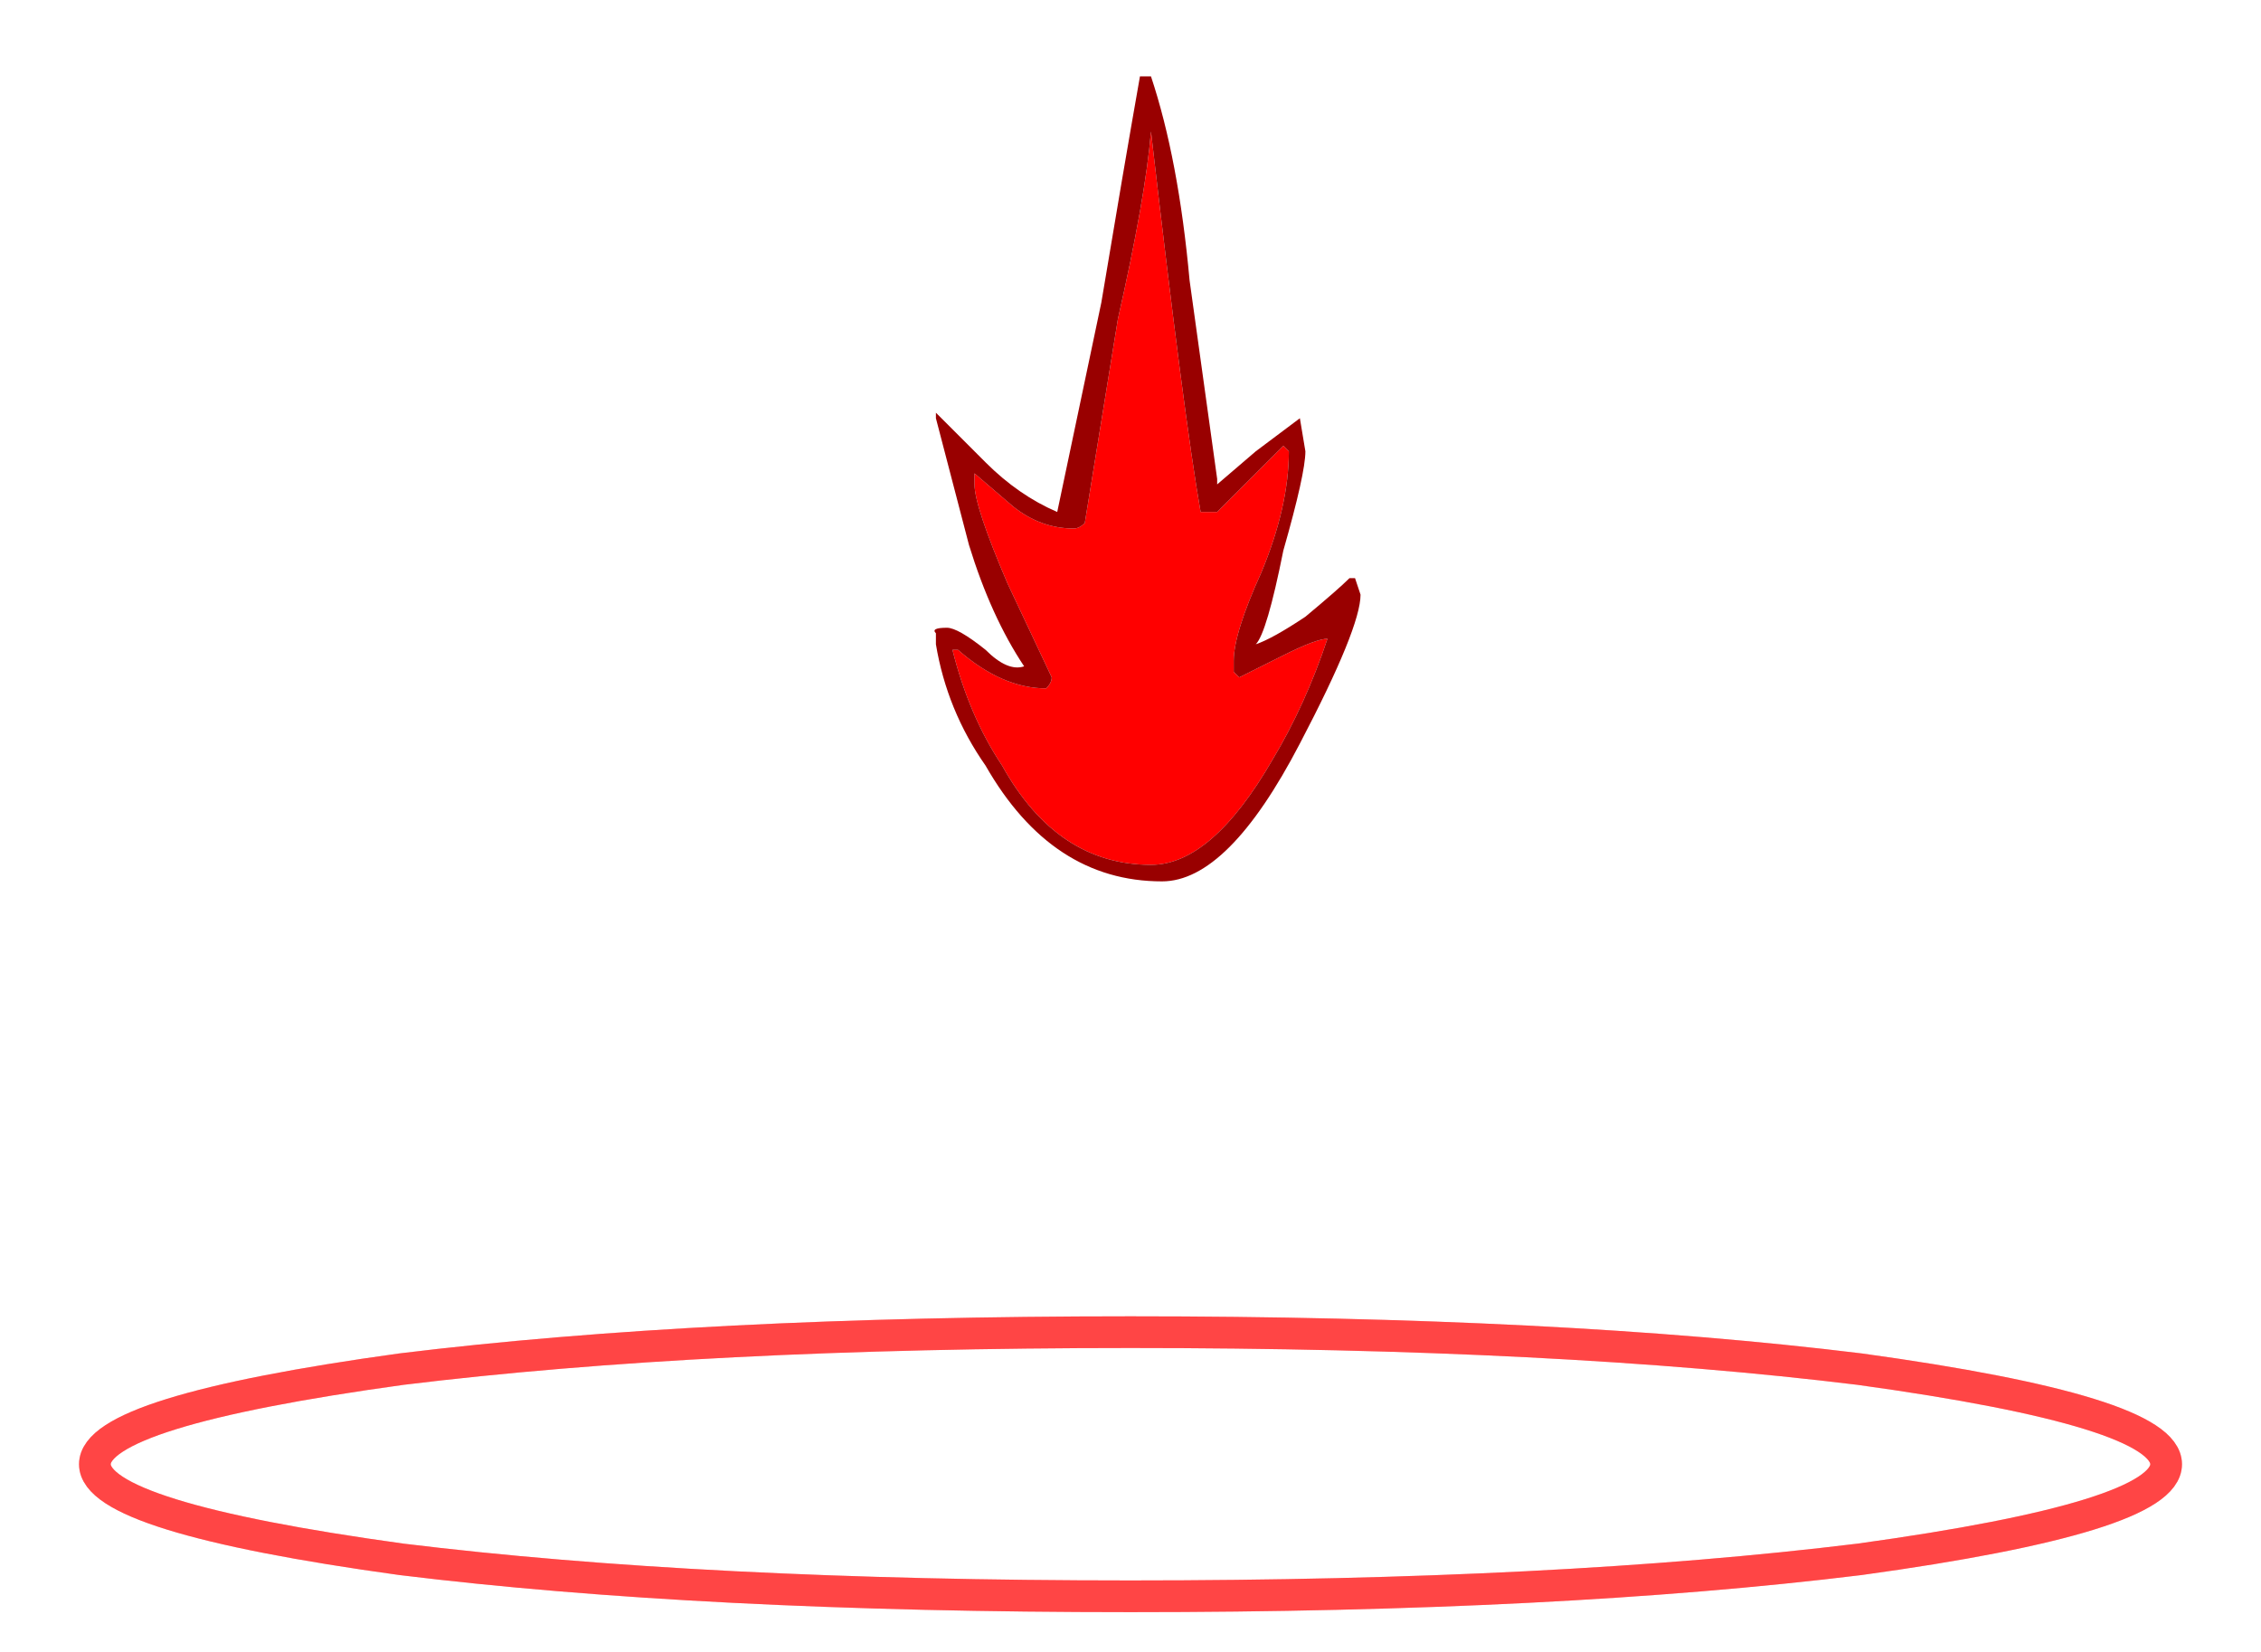 <?xml version="1.0" encoding="UTF-8" standalone="no"?>
<svg xmlns:ffdec="https://www.free-decompiler.com/flash" xmlns:xlink="http://www.w3.org/1999/xlink" ffdec:objectType="frame" height="104.85px" width="143.5px" xmlns="http://www.w3.org/2000/svg">
  <g transform="matrix(1.0, 0.0, 0.0, 1.0, 71.75, 92.7)">
    <use ffdec:characterId="1129" height="3.4" transform="matrix(6.707, 0.0, 0.0, 6.707, -68.746, -11.152)" width="20.5" xlink:href="#shape0"/>
    <use ffdec:characterId="1129" height="3.4" transform="matrix(6.707, 0.0, 0.0, 6.707, -68.746, -11.152)" width="20.5" xlink:href="#shape0"/>
    <use ffdec:characterId="1130" height="7.3" transform="matrix(7.0, 0.0, 0.0, 7.0, -12.7, -87.85)" width="3.9" xlink:href="#shape1"/>
  </g>
  <defs>
    <g id="shape0" transform="matrix(1.0, 0.0, 0.0, 1.0, 10.25, 1.7)">
      <path d="M6.9 -0.9 Q9.8 -0.5 9.8 0.0 9.8 0.5 6.9 0.9 4.05 1.25 0.0 1.25 -4.05 1.25 -6.9 0.9 -9.8 0.5 -9.8 0.0 -9.8 -0.5 -6.9 -0.9 -4.05 -1.25 0.0 -1.25 4.05 -1.25 6.9 -0.9 Z" fill="none" stroke="#ff0000" stroke-linecap="round" stroke-linejoin="round" stroke-opacity="0.478" stroke-width="0.3"/>
    </g>
    <g id="shape1" transform="matrix(1.0, 0.0, 0.0, 1.0, 1.95, 3.65)">
      <path d="M1.25 -0.3 L1.3 -0.25 Q1.3 0.25 1.05 0.85 0.8 1.4 0.8 1.65 L0.8 1.75 0.85 1.8 1.25 1.6 Q1.55 1.45 1.65 1.45 1.45 2.05 1.15 2.55 0.6 3.5 0.05 3.5 -0.8 3.5 -1.3 2.6 -1.6 2.15 -1.75 1.55 L-1.7 1.55 Q-1.3 1.9 -0.9 1.9 -0.85 1.85 -0.85 1.8 L-1.25 0.95 Q-1.55 0.25 -1.55 0.05 L-1.55 -0.05 -1.2 0.25 Q-0.95 0.45 -0.65 0.45 -0.6 0.45 -0.55 0.4 L-0.25 -1.45 Q0.0 -2.55 0.05 -3.15 0.35 -0.55 0.5 0.3 L0.65 0.3 1.25 -0.3" fill="#ff0000" fill-rule="evenodd" stroke="none"/>
      <path d="M0.4 -1.8 L0.65 0.0 0.65 0.05 1.0 -0.25 1.4 -0.55 1.45 -0.25 Q1.45 -0.05 1.25 0.65 1.1 1.4 1.0 1.5 1.15 1.45 1.45 1.25 1.75 1.0 1.85 0.9 L1.9 0.9 1.95 1.05 Q1.95 1.35 1.4 2.4 0.75 3.65 0.15 3.65 -0.85 3.65 -1.45 2.6 -1.8 2.1 -1.9 1.5 L-1.9 1.4 Q-1.95 1.35 -1.8 1.35 -1.7 1.35 -1.45 1.55 -1.25 1.75 -1.1 1.7 -1.4 1.25 -1.6 0.6 L-1.9 -0.55 -1.9 -0.6 -1.45 -0.15 Q-1.15 0.15 -0.8 0.3 L-0.4 -1.6 Q-0.2 -2.8 -0.05 -3.65 L0.05 -3.65 Q0.3 -2.9 0.4 -1.8 M1.25 -0.3 L0.65 0.3 0.5 0.3 Q0.35 -0.55 0.05 -3.15 0.0 -2.55 -0.25 -1.45 L-0.55 0.4 Q-0.6 0.45 -0.65 0.45 -0.95 0.45 -1.2 0.25 L-1.55 -0.05 -1.55 0.05 Q-1.55 0.25 -1.25 0.95 L-0.85 1.8 Q-0.85 1.85 -0.9 1.9 -1.3 1.9 -1.7 1.55 L-1.75 1.55 Q-1.6 2.15 -1.3 2.6 -0.8 3.5 0.05 3.5 0.6 3.5 1.15 2.55 1.45 2.05 1.65 1.45 1.55 1.45 1.25 1.6 L0.85 1.8 0.8 1.75 0.8 1.65 Q0.8 1.4 1.05 0.85 1.3 0.25 1.3 -0.25 L1.25 -0.3" fill="#990000" fill-rule="evenodd" stroke="none"/>
    </g>
  </defs>
</svg>

